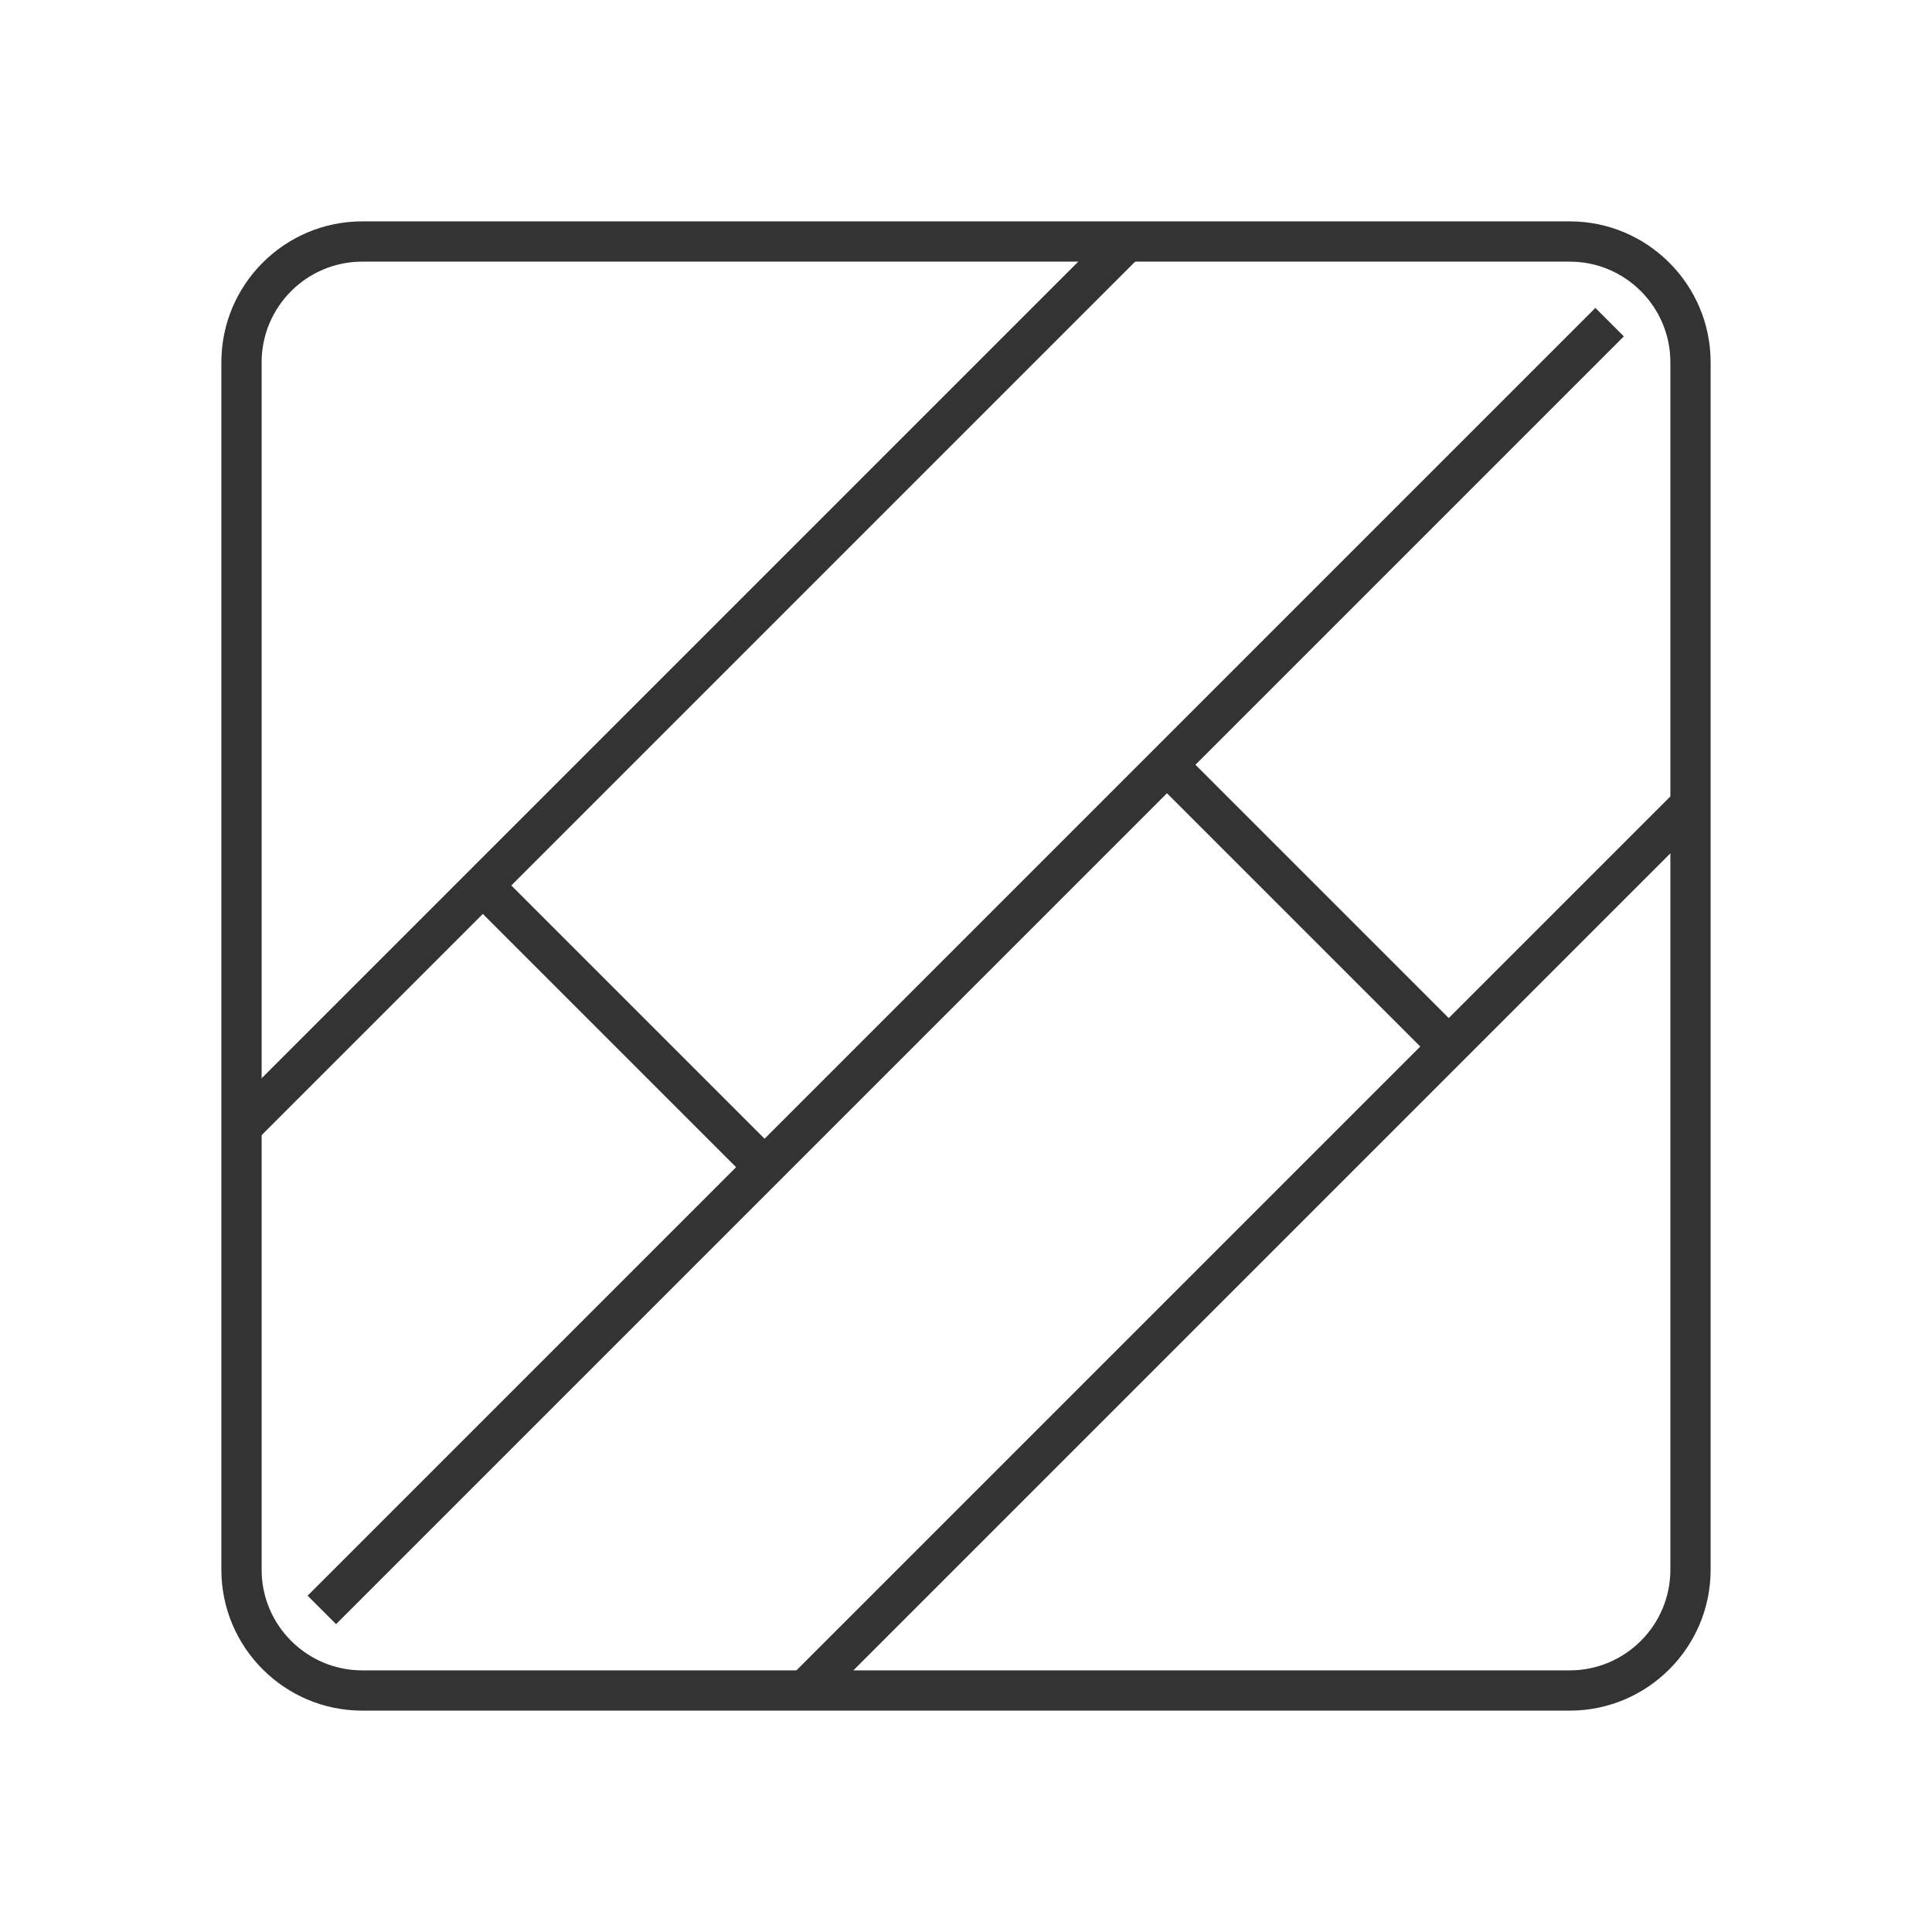 <?xml version="1.0" encoding="iso-8859-1"?>
<svg version="1.1" id="&#x56FE;&#x5C42;_1" xmlns="http://www.w3.org/2000/svg" xmlns:xlink="http://www.w3.org/1999/xlink" x="0px"
	 y="0px" viewBox="0 0 24 24" style="enable-background:new 0 0 24 24;" xml:space="preserve">
<path style="fill:#333333;" d="M19.5,21.25h-15c-0.965,0-1.75-0.785-1.75-1.75v-15c0-0.965,0.785-1.75,1.75-1.75h15
	c0.965,0,1.75,0.785,1.75,1.75v15C21.25,20.465,20.465,21.25,19.5,21.25z M4.5,3.25c-0.689,0-1.25,0.561-1.25,1.25v15
	c0,0.689,0.561,1.25,1.25,1.25h15c0.689,0,1.25-0.561,1.25-1.25v-15c0-0.689-0.561-1.25-1.25-1.25H4.5z"/>
<rect x="0.722" y="8.25" transform="matrix(0.707 -0.707 0.707 0.707 -3.521 8.5)" style="fill:#333333;" width="15.556" height="0.5"/>
<rect x="7.722" y="15.25" transform="matrix(0.707 -0.707 0.707 0.707 -6.42 15.5)" style="fill:#333333;" width="15.556" height="0.5"/>
<rect x="0.686" y="11.75" transform="matrix(0.707 -0.707 0.707 0.707 -4.971 12)" style="fill:#333333;" width="22.627" height="0.5"/>
<rect x="7.5" y="10.275" transform="matrix(0.707 -0.707 0.707 0.707 -6.746 9.214)" style="fill:#333333;" width="0.5" height="4.95"/>
<rect x="16" y="8.775" transform="matrix(0.707 -0.707 0.707 0.707 -3.195 14.786)" style="fill:#333333;" width="0.5" height="4.95"/>
</svg>






